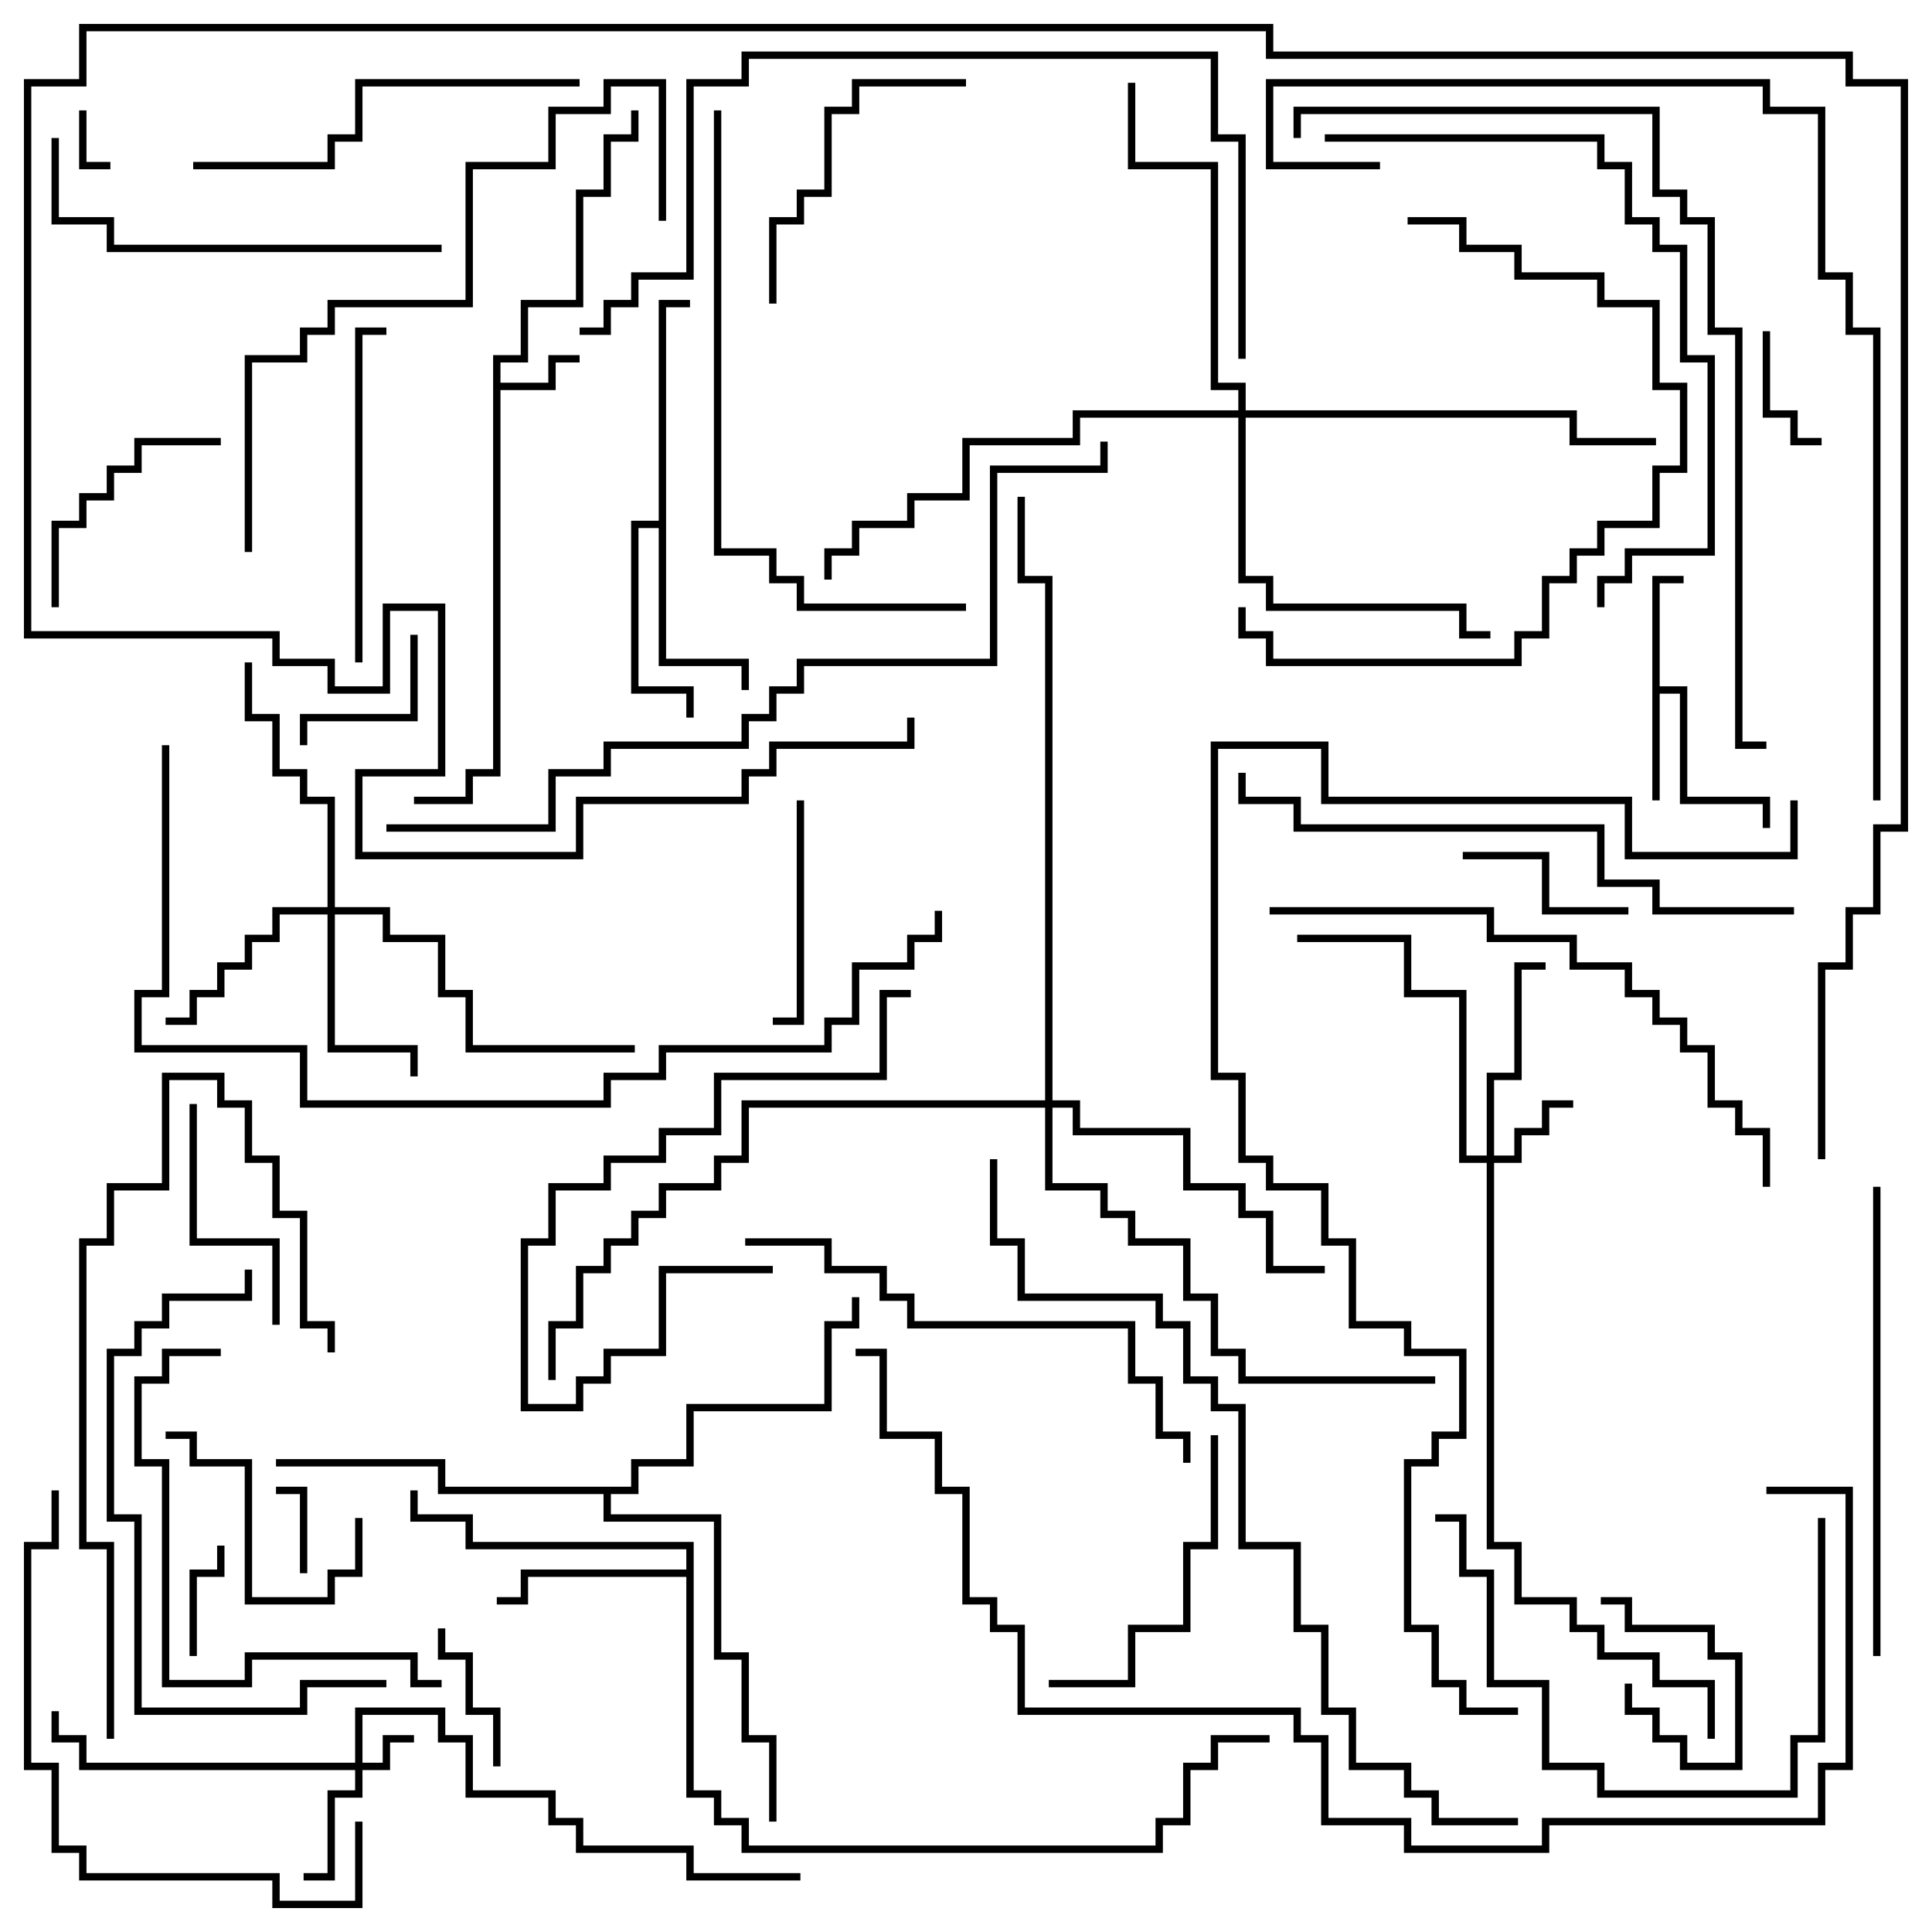 <svg version="1.1" width="105" height="105" xmlns="http://www.w3.org/2000/svg"><path d="M26.8,19.3L28.3,19.3L28.3,16.3L31.3,16.3L31.3,10.3L32.8,10.3L32.8,7.3L34.3,7.3L34.3,6L34.7,6L34.7,7.7L33.2,7.7L33.2,10.7L31.7,10.7L31.7,16.7L28.7,16.7L28.7,19.7L27.2,19.7L27.2,20.8L29.8,20.8L29.8,19.3L31.5,19.3L31.5,19.7L30.2,19.7L30.2,21.2L27.2,21.2L27.2,42.2L25.7,42.2L25.7,43.7L22.5,43.7L22.5,43.3L25.3,43.3L25.3,41.8L26.8,41.8z" stroke="none"/><path d="M89.8,31.3L91.5,31.3L91.5,31.7L90.2,31.7L90.2,37.3L91.7,37.3L91.7,43.3L96.2,43.3L96.2,45L95.8,45L95.8,43.7L91.3,43.7L91.3,37.7L90.2,37.7L90.2,43.5L89.8,43.5z" stroke="none"/><path d="M35.8,28.3L35.8,16.3L37.5,16.3L37.5,16.7L36.2,16.7L36.2,35.8L40.7,35.8L40.7,37.5L40.3,37.5L40.3,36.2L35.8,36.2L35.8,28.7L34.7,28.7L34.7,37.3L37.7,37.3L37.7,39L37.3,39L37.3,37.7L34.3,37.7L34.3,28.3z" stroke="none"/><path d="M37.3,85.3L37.3,84.2L25.3,84.2L25.3,82.7L22.3,82.7L22.3,81L22.7,81L22.7,82.3L25.7,82.3L25.7,83.8L37.7,83.8L37.7,97.3L39.2,97.3L39.2,98.8L40.7,98.8L40.7,100.3L62.8,100.3L62.8,98.8L64.3,98.8L64.3,95.8L65.8,95.8L65.8,94.3L69,94.3L69,94.7L66.2,94.7L66.2,96.2L64.7,96.2L64.7,99.2L63.2,99.2L63.2,100.7L40.3,100.7L40.3,99.2L38.8,99.2L38.8,97.7L37.3,97.7L37.3,85.7L28.7,85.7L28.7,87.2L27,87.2L27,86.8L28.3,86.8L28.3,85.3z" stroke="none"/><path d="M34.3,80.8L34.3,79.3L37.3,79.3L37.3,76.3L44.8,76.3L44.8,71.8L46.3,71.8L46.3,70.5L46.7,70.5L46.7,72.2L45.2,72.2L45.2,76.7L37.7,76.7L37.7,79.7L34.7,79.7L34.7,81.2L33.2,81.2L33.2,82.3L39.2,82.3L39.2,89.8L40.7,89.8L40.7,94.3L42.2,94.3L42.2,99L41.8,99L41.8,94.7L40.3,94.7L40.3,90.2L38.8,90.2L38.8,82.7L32.8,82.7L32.8,81.2L23.8,81.2L23.8,79.7L15,79.7L15,79.3L24.2,79.3L24.2,80.8z" stroke="none"/><path d="M19.3,95.8L19.3,92.8L24.2,92.8L24.2,94.3L25.7,94.3L25.7,97.3L30.2,97.3L30.2,98.8L31.7,98.8L31.7,100.3L37.7,100.3L37.7,101.8L43.5,101.8L43.5,102.2L37.3,102.2L37.3,100.7L31.3,100.7L31.3,99.2L29.8,99.2L29.8,97.7L25.3,97.7L25.3,94.7L23.8,94.7L23.8,93.2L19.7,93.2L19.7,95.8L20.8,95.8L20.8,94.3L22.5,94.3L22.5,94.7L21.2,94.7L21.2,96.2L19.7,96.2L19.7,97.7L18.2,97.7L18.2,102.2L16.5,102.2L16.5,101.8L17.8,101.8L17.8,97.3L19.3,97.3L19.3,96.2L4.3,96.2L4.3,94.7L2.8,94.7L2.8,93L3.2,93L3.2,94.3L4.7,94.3L4.7,95.8z" stroke="none"/><path d="M80.8,62.8L80.8,58.3L82.3,58.3L82.3,52.3L84,52.3L84,52.7L82.7,52.7L82.7,58.7L81.2,58.7L81.2,62.8L82.3,62.8L82.3,61.3L83.8,61.3L83.8,59.8L85.5,59.8L85.5,60.2L84.2,60.2L84.2,61.7L82.7,61.7L82.7,63.2L81.2,63.2L81.2,83.8L82.7,83.8L82.7,86.8L85.7,86.8L85.7,88.3L87.2,88.3L87.2,89.8L90.2,89.8L90.2,91.3L93.2,91.3L93.2,94.5L92.8,94.5L92.8,91.7L89.8,91.7L89.8,90.2L86.8,90.2L86.8,88.7L85.3,88.7L85.3,87.2L82.3,87.2L82.3,84.2L80.8,84.2L80.8,63.2L79.3,63.2L79.3,54.2L76.3,54.2L76.3,51.2L70.5,51.2L70.5,50.8L76.7,50.8L76.7,53.8L79.7,53.8L79.7,62.8z" stroke="none"/><path d="M17.8,49.3L17.8,43.7L16.3,43.7L16.3,42.2L14.8,42.2L14.8,39.2L13.3,39.2L13.3,36L13.7,36L13.7,38.8L15.2,38.8L15.2,41.8L16.7,41.8L16.7,43.3L18.2,43.3L18.2,49.3L21.2,49.3L21.2,50.8L24.2,50.8L24.2,53.8L25.7,53.8L25.7,56.8L34.5,56.8L34.5,57.2L25.3,57.2L25.3,54.2L23.8,54.2L23.8,51.2L20.8,51.2L20.8,49.7L18.2,49.7L18.2,56.8L22.7,56.8L22.7,58.5L22.3,58.5L22.3,57.2L17.8,57.2L17.8,49.7L15.2,49.7L15.2,51.2L13.7,51.2L13.7,52.7L12.2,52.7L12.2,54.2L10.7,54.2L10.7,55.7L9,55.7L9,55.3L10.3,55.3L10.3,53.8L11.8,53.8L11.8,52.3L13.3,52.3L13.3,50.8L14.8,50.8L14.8,49.3z" stroke="none"/><path d="M56.8,59.8L56.8,31.7L55.3,31.7L55.3,27L55.7,27L55.7,31.3L57.2,31.3L57.2,59.8L58.7,59.8L58.7,61.3L64.7,61.3L64.7,64.3L67.7,64.3L67.7,65.8L69.2,65.8L69.2,68.8L72,68.8L72,69.2L68.8,69.2L68.8,66.2L67.3,66.2L67.3,64.7L64.3,64.7L64.3,61.7L58.3,61.7L58.3,60.2L57.2,60.2L57.2,64.3L60.2,64.3L60.2,65.8L61.7,65.8L61.7,67.3L64.7,67.3L64.7,70.3L66.2,70.3L66.2,73.3L67.7,73.3L67.7,74.8L78,74.8L78,75.2L67.3,75.2L67.3,73.7L65.8,73.7L65.8,70.7L64.3,70.7L64.3,67.7L61.3,67.7L61.3,66.2L59.8,66.2L59.8,64.7L56.8,64.7L56.8,60.2L40.7,60.2L40.7,63.2L39.2,63.2L39.2,64.7L36.2,64.7L36.2,66.2L34.7,66.2L34.7,67.7L33.2,67.7L33.2,69.2L31.7,69.2L31.7,72.2L30.2,72.2L30.2,75L29.8,75L29.8,71.8L31.3,71.8L31.3,68.8L32.8,68.8L32.8,67.3L34.3,67.3L34.3,65.8L35.8,65.8L35.8,64.3L38.8,64.3L38.8,62.8L40.3,62.8L40.3,59.8z" stroke="none"/><path d="M67.3,22.3L67.3,21.2L65.8,21.2L65.8,9.2L61.3,9.2L61.3,4.5L61.7,4.5L61.7,8.8L66.2,8.8L66.2,20.8L67.7,20.8L67.7,22.3L85.7,22.3L85.7,23.8L90,23.8L90,24.2L85.3,24.2L85.3,22.7L67.7,22.7L67.7,31.3L69.2,31.3L69.2,32.8L79.7,32.8L79.7,34.3L81,34.3L81,34.7L79.3,34.7L79.3,33.2L68.8,33.2L68.8,31.7L67.3,31.7L67.3,22.7L58.7,22.7L58.7,24.2L52.7,24.2L52.7,27.2L49.7,27.2L49.7,28.7L46.7,28.7L46.7,30.2L45.2,30.2L45.2,31.5L44.8,31.5L44.8,29.8L46.3,29.8L46.3,28.3L49.3,28.3L49.3,26.8L52.3,26.8L52.3,23.8L58.3,23.8L58.3,22.3z" stroke="none"/><path d="M4.3,6L4.7,6L4.7,8.8L6,8.8L6,9.2L4.3,9.2z" stroke="none"/><path d="M88.3,91.5L88.7,91.5L88.7,92.8L90.2,92.8L90.2,94.3L91.7,94.3L91.7,95.8L94.3,95.8L94.3,90.2L92.8,90.2L92.8,88.7L88.3,88.7L88.3,87.2L87,87.2L87,86.8L88.7,86.8L88.7,88.3L93.2,88.3L93.2,89.8L94.7,89.8L94.7,96.2L91.3,96.2L91.3,94.7L89.8,94.7L89.8,93.2L88.3,93.2z" stroke="none"/><path d="M16.7,85.5L16.3,85.5L16.3,81.2L15,81.2L15,80.8L16.7,80.8z" stroke="none"/><path d="M10.7,90L10.3,90L10.3,85.3L11.8,85.3L11.8,84L12.2,84L12.2,85.7L10.7,85.7z" stroke="none"/><path d="M99,23.8L99,24.2L97.3,24.2L97.3,22.7L95.8,22.7L95.8,18L96.2,18L96.2,22.3L97.7,22.3L97.7,23.8z" stroke="none"/><path d="M23.8,88.5L24.2,88.5L24.2,89.8L25.7,89.8L25.7,92.8L27.2,92.8L27.2,96L26.8,96L26.8,93.2L25.3,93.2L25.3,90.2L23.8,90.2z" stroke="none"/><path d="M22.3,34.5L22.7,34.5L22.7,39.2L16.7,39.2L16.7,40.5L16.3,40.5L16.3,38.8L22.3,38.8z" stroke="none"/><path d="M88.5,49.3L88.5,49.7L83.8,49.7L83.8,46.7L79.5,46.7L79.5,46.3L84.2,46.3L84.2,49.3z" stroke="none"/><path d="M9,78.2L9,77.8L10.7,77.8L10.7,79.3L13.7,79.3L13.7,86.8L17.8,86.8L17.8,85.3L19.3,85.3L19.3,82.5L19.7,82.5L19.7,85.7L18.2,85.7L18.2,87.2L13.3,87.2L13.3,79.7L10.3,79.7L10.3,78.2z" stroke="none"/><path d="M43.3,43.5L43.7,43.5L43.7,55.7L42,55.7L42,55.3L43.3,55.3z" stroke="none"/><path d="M12,23.8L12,24.2L7.7,24.2L7.7,25.7L6.2,25.7L6.2,27.2L4.7,27.2L4.7,28.7L3.2,28.7L3.2,33L2.8,33L2.8,28.3L4.3,28.3L4.3,26.8L5.8,26.8L5.8,25.3L7.3,25.3L7.3,23.8z" stroke="none"/><path d="M10.3,60L10.7,60L10.7,67.3L15.2,67.3L15.2,72L14.8,72L14.8,67.7L10.3,67.7z" stroke="none"/><path d="M52.5,4.3L52.5,4.7L46.7,4.7L46.7,6.2L45.2,6.2L45.2,10.7L43.7,10.7L43.7,12.2L42.2,12.2L42.2,16.5L41.8,16.5L41.8,11.8L43.3,11.8L43.3,10.3L44.8,10.3L44.8,5.8L46.3,5.8L46.3,4.3z" stroke="none"/><path d="M57,91.7L57,91.3L61.3,91.3L61.3,88.3L64.3,88.3L64.3,83.8L65.8,83.8L65.8,78L66.2,78L66.2,84.2L64.7,84.2L64.7,88.7L61.7,88.7L61.7,91.7z" stroke="none"/><path d="M42,68.8L42,69.2L36.2,69.2L36.2,73.7L33.2,73.7L33.2,75.2L31.7,75.2L31.7,76.7L28.3,76.7L28.3,67.3L29.8,67.3L29.8,64.3L32.8,64.3L32.8,62.8L35.8,62.8L35.8,61.3L38.8,61.3L38.8,58.3L47.8,58.3L47.8,53.8L49.5,53.8L49.5,54.2L48.2,54.2L48.2,58.7L39.2,58.7L39.2,61.7L36.2,61.7L36.2,63.2L33.2,63.2L33.2,64.7L30.2,64.7L30.2,67.7L28.7,67.7L28.7,76.3L31.3,76.3L31.3,74.8L32.8,74.8L32.8,73.3L35.8,73.3L35.8,68.8z" stroke="none"/><path d="M19.7,36L19.3,36L19.3,17.8L21,17.8L21,18.2L19.7,18.2z" stroke="none"/><path d="M98.8,82.5L99.2,82.5L99.2,94.7L97.7,94.7L97.7,97.7L86.8,97.7L86.8,96.2L83.8,96.2L83.8,91.7L80.8,91.7L80.8,85.7L79.3,85.7L79.3,82.7L78,82.7L78,82.3L79.7,82.3L79.7,85.3L81.2,85.3L81.2,91.3L84.2,91.3L84.2,95.8L87.2,95.8L87.2,97.3L97.3,97.3L97.3,94.3L98.8,94.3z" stroke="none"/><path d="M10.5,9.2L10.5,8.8L17.8,8.8L17.8,7.3L19.3,7.3L19.3,4.3L31.5,4.3L31.5,4.7L19.7,4.7L19.7,7.7L18.2,7.7L18.2,9.2z" stroke="none"/><path d="M24,91.3L24,91.7L22.3,91.7L22.3,90.2L13.7,90.2L13.7,91.7L8.8,91.7L8.8,79.7L7.3,79.7L7.3,74.8L8.8,74.8L8.8,73.3L12,73.3L12,73.7L9.2,73.7L9.2,75.2L7.7,75.2L7.7,79.3L9.2,79.3L9.2,91.3L13.3,91.3L13.3,89.8L22.7,89.8L22.7,91.3z" stroke="none"/><path d="M24,13.3L24,13.7L5.8,13.7L5.8,12.2L2.8,12.2L2.8,7.5L3.2,7.5L3.2,11.8L6.2,11.8L6.2,13.3z" stroke="none"/><path d="M76.5,12.2L76.5,11.8L79.7,11.8L79.7,13.3L82.7,13.3L82.7,14.8L87.2,14.8L87.2,16.3L90.2,16.3L90.2,20.8L91.7,20.8L91.7,25.7L90.2,25.7L90.2,28.7L87.2,28.7L87.2,30.2L85.7,30.2L85.7,31.7L84.2,31.7L84.2,34.7L82.7,34.7L82.7,36.2L68.8,36.2L68.8,34.7L67.3,34.7L67.3,33L67.7,33L67.7,34.3L69.2,34.3L69.2,35.8L82.3,35.8L82.3,34.3L83.8,34.3L83.8,31.3L85.3,31.3L85.3,29.8L86.8,29.8L86.8,28.3L89.8,28.3L89.8,25.3L91.3,25.3L91.3,21.2L89.8,21.2L89.8,16.7L86.8,16.7L86.8,15.2L82.3,15.2L82.3,13.7L79.3,13.7L79.3,12.2z" stroke="none"/><path d="M21,91.3L21,91.7L16.7,91.7L16.7,93.2L7.3,93.2L7.3,82.7L5.8,82.7L5.8,73.3L7.3,73.3L7.3,71.8L8.8,71.8L8.8,70.3L13.3,70.3L13.3,69L13.7,69L13.7,70.7L9.2,70.7L9.2,72.2L7.7,72.2L7.7,73.7L6.2,73.7L6.2,82.3L7.7,82.3L7.7,92.8L16.3,92.8L16.3,91.3z" stroke="none"/><path d="M6.2,94.5L5.8,94.5L5.8,84.2L4.3,84.2L4.3,67.3L5.8,67.3L5.8,64.3L8.8,64.3L8.8,58.3L12.2,58.3L12.2,59.8L13.7,59.8L13.7,62.8L15.2,62.8L15.2,65.8L16.7,65.8L16.7,71.8L18.2,71.8L18.2,73.5L17.8,73.5L17.8,72.2L16.3,72.2L16.3,66.2L14.8,66.2L14.8,63.2L13.3,63.2L13.3,60.2L11.8,60.2L11.8,58.7L9.2,58.7L9.2,64.7L6.2,64.7L6.2,67.7L4.7,67.7L4.7,83.8L6.2,83.8z" stroke="none"/><path d="M19.3,99L19.7,99L19.7,103.7L14.8,103.7L14.8,102.2L4.3,102.2L4.3,100.7L2.8,100.7L2.8,96.2L1.3,96.2L1.3,83.8L2.8,83.8L2.8,81L3.2,81L3.2,84.2L1.7,84.2L1.7,95.8L3.2,95.8L3.2,100.3L4.7,100.3L4.7,101.8L15.2,101.8L15.2,103.3L19.3,103.3z" stroke="none"/><path d="M101.8,64.5L102.2,64.5L102.2,90L101.8,90z" stroke="none"/><path d="M64.7,79.5L64.3,79.5L64.3,78.2L62.8,78.2L62.8,75.2L61.3,75.2L61.3,72.2L49.3,72.2L49.3,70.7L47.8,70.7L47.8,69.2L44.8,69.2L44.8,67.7L40.5,67.7L40.5,67.3L45.2,67.3L45.2,68.8L48.2,68.8L48.2,70.3L49.7,70.3L49.7,71.8L61.7,71.8L61.7,74.8L63.2,74.8L63.2,77.8L64.7,77.8z" stroke="none"/><path d="M13.7,30L13.3,30L13.3,19.3L16.3,19.3L16.3,17.8L17.8,17.8L17.8,16.3L25.3,16.3L25.3,8.8L29.8,8.8L29.8,5.8L32.8,5.8L32.8,4.3L36.2,4.3L36.2,12L35.8,12L35.8,4.7L33.2,4.7L33.2,6.2L30.2,6.2L30.2,9.2L25.7,9.2L25.7,16.7L18.2,16.7L18.2,18.2L16.7,18.2L16.7,19.7L13.7,19.7z" stroke="none"/><path d="M72,7.7L72,7.3L87.2,7.3L87.2,8.8L88.7,8.8L88.7,11.8L90.2,11.8L90.2,13.3L91.7,13.3L91.7,19.3L93.2,19.3L93.2,30.2L88.7,30.2L88.7,31.7L87.2,31.7L87.2,33L86.8,33L86.8,31.3L88.3,31.3L88.3,29.8L92.8,29.8L92.8,19.7L91.3,19.7L91.3,13.7L89.8,13.7L89.8,12.2L88.3,12.2L88.3,9.2L86.8,9.2L86.8,7.7z" stroke="none"/><path d="M38.8,6L39.2,6L39.2,29.8L42.2,29.8L42.2,31.3L43.7,31.3L43.7,32.8L52.5,32.8L52.5,33.2L43.3,33.2L43.3,31.7L41.8,31.7L41.8,30.2L38.8,30.2z" stroke="none"/><path d="M96.2,64.5L95.8,64.5L95.8,61.7L94.3,61.7L94.3,60.2L92.8,60.2L92.8,57.2L91.3,57.2L91.3,55.7L89.8,55.7L89.8,54.2L88.3,54.2L88.3,52.7L85.3,52.7L85.3,51.2L80.8,51.2L80.8,49.7L69,49.7L69,49.3L81.2,49.3L81.2,50.8L85.7,50.8L85.7,52.3L88.7,52.3L88.7,53.8L90.2,53.8L90.2,55.3L91.7,55.3L91.7,56.8L93.2,56.8L93.2,59.8L94.7,59.8L94.7,61.3L96.2,61.3z" stroke="none"/><path d="M97.5,49.3L97.5,49.7L89.8,49.7L89.8,48.2L86.8,48.2L86.8,45.2L70.3,45.2L70.3,43.7L67.3,43.7L67.3,42L67.7,42L67.7,43.3L70.7,43.3L70.7,44.8L87.2,44.8L87.2,47.8L90.2,47.8L90.2,49.3z" stroke="none"/><path d="M31.5,18.2L31.5,17.8L32.8,17.8L32.8,16.3L34.3,16.3L34.3,14.8L37.3,14.8L37.3,4.3L40.3,4.3L40.3,2.8L66.2,2.8L66.2,7.3L67.7,7.3L67.7,19.5L67.3,19.5L67.3,7.7L65.8,7.7L65.8,3.2L40.7,3.2L40.7,4.7L37.7,4.7L37.7,15.2L34.7,15.2L34.7,16.7L33.2,16.7L33.2,18.2z" stroke="none"/><path d="M70.7,7.5L70.3,7.5L70.3,5.8L90.2,5.8L90.2,10.3L91.7,10.3L91.7,11.8L93.2,11.8L93.2,17.8L94.7,17.8L94.7,40.3L96,40.3L96,40.7L94.3,40.7L94.3,18.2L92.8,18.2L92.8,12.2L91.3,12.2L91.3,10.7L89.8,10.7L89.8,6.2L70.7,6.2z" stroke="none"/><path d="M8.8,40.5L9.2,40.5L9.2,54.2L7.7,54.2L7.7,56.8L16.7,56.8L16.7,59.8L32.8,59.8L32.8,58.3L35.8,58.3L35.8,56.8L44.8,56.8L44.8,55.3L46.3,55.3L46.3,52.3L49.3,52.3L49.3,50.8L50.8,50.8L50.8,49.5L51.2,49.5L51.2,51.2L49.7,51.2L49.7,52.7L46.7,52.7L46.7,55.7L45.2,55.7L45.2,57.2L36.2,57.2L36.2,58.7L33.2,58.7L33.2,60.2L16.3,60.2L16.3,57.2L7.3,57.2L7.3,53.8L8.8,53.8z" stroke="none"/><path d="M102.2,43.5L101.8,43.5L101.8,18.2L100.3,18.2L100.3,15.2L98.8,15.2L98.8,6.2L95.8,6.2L95.8,4.7L69.2,4.7L69.2,8.8L75,8.8L75,9.2L68.8,9.2L68.8,4.3L96.2,4.3L96.2,5.8L99.2,5.8L99.2,14.8L100.7,14.8L100.7,17.8L102.2,17.8z" stroke="none"/><path d="M59.8,24L60.2,24L60.2,25.7L54.2,25.7L54.2,36.2L43.7,36.2L43.7,37.7L42.2,37.7L42.2,39.2L40.7,39.2L40.7,40.7L33.2,40.7L33.2,42.2L30.2,42.2L30.2,45.2L21,45.2L21,44.8L29.8,44.8L29.8,41.8L32.8,41.8L32.8,40.3L40.3,40.3L40.3,38.8L41.8,38.8L41.8,37.3L43.3,37.3L43.3,35.8L53.8,35.8L53.8,25.3L59.8,25.3z" stroke="none"/><path d="M82.5,98.8L82.5,99.2L77.8,99.2L77.8,97.7L76.3,97.7L76.3,96.2L73.3,96.2L73.3,93.2L71.8,93.2L71.8,88.7L70.3,88.7L70.3,84.2L67.3,84.2L67.3,76.7L65.8,76.7L65.8,75.2L64.3,75.2L64.3,72.2L62.8,72.2L62.8,70.7L55.3,70.7L55.3,67.7L53.8,67.7L53.8,63L54.2,63L54.2,67.3L55.7,67.3L55.7,70.3L63.2,70.3L63.2,71.8L64.7,71.8L64.7,74.8L66.2,74.8L66.2,76.3L67.7,76.3L67.7,83.8L70.7,83.8L70.7,88.3L72.2,88.3L72.2,92.8L73.7,92.8L73.7,95.8L76.7,95.8L76.7,97.3L78.2,97.3L78.2,98.8z" stroke="none"/><path d="M96,81.2L96,80.8L100.7,80.8L100.7,96.2L99.2,96.2L99.2,99.2L84.2,99.2L84.2,100.7L76.3,100.7L76.3,99.2L71.8,99.2L71.8,94.7L70.3,94.7L70.3,93.2L55.3,93.2L55.3,88.7L53.8,88.7L53.8,87.2L52.3,87.2L52.3,81.2L50.8,81.2L50.8,78.2L47.8,78.2L47.8,73.7L46.5,73.7L46.5,73.3L48.2,73.3L48.2,77.8L51.2,77.8L51.2,80.8L52.7,80.8L52.7,86.8L54.2,86.8L54.2,88.3L55.7,88.3L55.7,92.8L70.7,92.8L70.7,94.3L72.2,94.3L72.2,98.8L76.7,98.8L76.7,100.3L83.8,100.3L83.8,98.8L98.8,98.8L98.8,95.8L100.3,95.8L100.3,81.2z" stroke="none"/><path d="M97.3,43.5L97.7,43.5L97.7,46.7L88.3,46.7L88.3,43.7L71.8,43.7L71.8,40.7L66.2,40.7L66.2,58.3L67.7,58.3L67.7,62.8L69.2,62.8L69.2,64.3L72.2,64.3L72.2,67.3L73.7,67.3L73.7,71.8L76.7,71.8L76.7,73.3L79.7,73.3L79.7,78.2L78.2,78.2L78.2,79.7L76.7,79.7L76.7,88.3L78.2,88.3L78.2,91.3L79.7,91.3L79.7,92.8L82.5,92.8L82.5,93.2L79.3,93.2L79.3,91.7L77.8,91.7L77.8,88.7L76.3,88.7L76.3,79.3L77.8,79.3L77.8,77.8L79.3,77.8L79.3,73.7L76.3,73.7L76.3,72.2L73.3,72.2L73.3,67.7L71.8,67.7L71.8,64.7L68.8,64.7L68.8,63.2L67.3,63.2L67.3,58.7L65.8,58.7L65.8,40.3L72.2,40.3L72.2,43.3L88.7,43.3L88.7,46.3L97.3,46.3z" stroke="none"/><path d="M99.2,63L98.8,63L98.8,52.3L100.3,52.3L100.3,49.3L101.8,49.3L101.8,44.8L103.3,44.8L103.3,4.7L100.3,4.7L100.3,3.2L68.8,3.2L68.8,1.7L4.7,1.7L4.7,4.7L1.7,4.7L1.7,34.3L15.2,34.3L15.2,35.8L18.2,35.8L18.2,37.3L20.8,37.3L20.8,32.8L24.2,32.8L24.2,42.2L19.7,42.2L19.7,46.3L31.3,46.3L31.3,43.3L40.3,43.3L40.3,41.8L41.8,41.8L41.8,40.3L49.3,40.3L49.3,39L49.7,39L49.7,40.7L42.2,40.7L42.2,42.2L40.7,42.2L40.7,43.7L31.7,43.7L31.7,46.7L19.3,46.7L19.3,41.8L23.8,41.8L23.8,33.2L21.2,33.2L21.2,37.7L17.8,37.7L17.8,36.2L14.8,36.2L14.8,34.7L1.3,34.7L1.3,4.3L4.3,4.3L4.3,1.3L69.2,1.3L69.2,2.8L100.7,2.8L100.7,4.3L103.7,4.3L103.7,45.2L102.2,45.2L102.2,49.7L100.7,49.7L100.7,52.7L99.2,52.7z" stroke="none"/></svg>